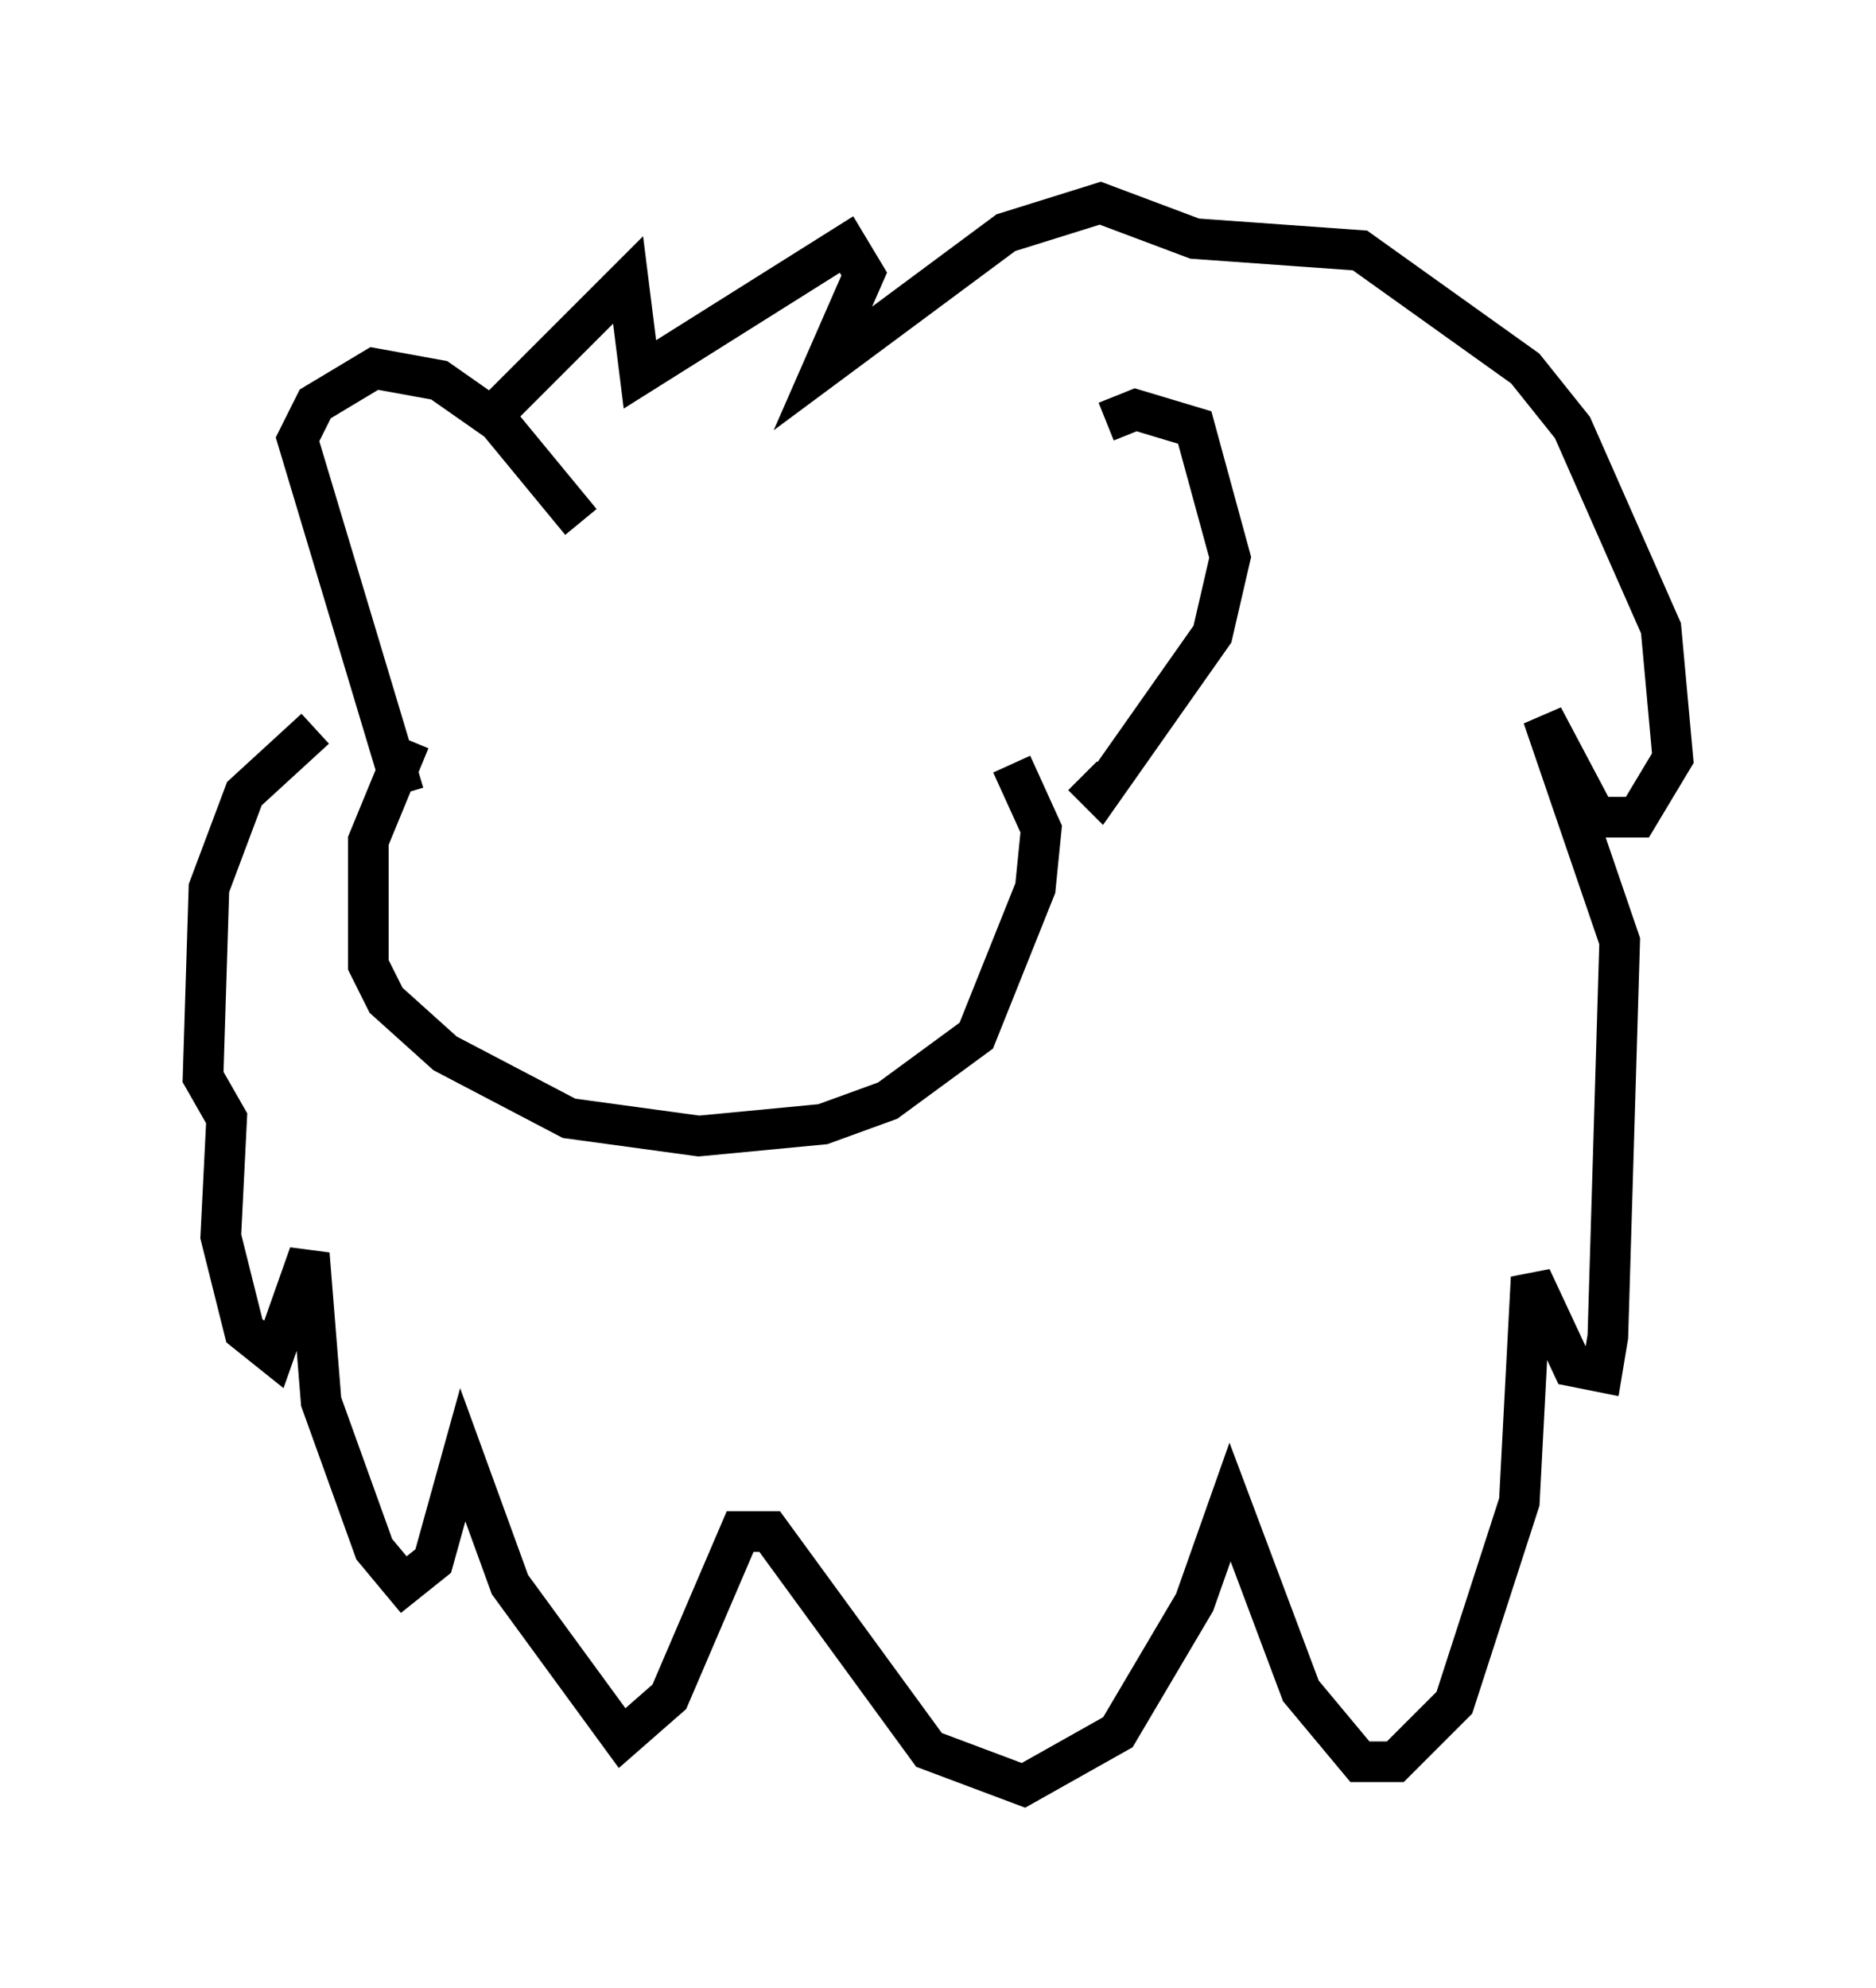 <?xml version="1.0" encoding="utf-8" ?>
<svg baseProfile="full" height="48.927" version="1.1" width="46.168" xmlns="http://www.w3.org/2000/svg" xmlns:ev="http://www.w3.org/2001/xml-events" xmlns:xlink="http://www.w3.org/1999/xlink"><defs /><rect fill="white" height="48.927" width="46.168" x="0" y="0" /><path d="M22.43, 14.006 m4.793, -3.631 l0.726, -0.291 1.453, 0.436 l0.872, 3.196 -0.436, 1.888 l-2.76, 3.922 -0.436, -0.436 m-12.346, -6.246 l-2.034, -2.469 -1.453, -1.017 l-1.598, -0.291 -1.453, 0.872 l-0.436, 0.872 2.615, 8.715 m2.179, -9.296 l3.341, -3.341 0.291, 2.324 l5.084, -3.196 0.436, 0.726 l-1.017, 2.324 4.503, -3.341 l2.324, -0.726 2.324, 0.872 l4.067, 0.291 4.067, 2.905 l1.162, 1.453 2.179, 4.939 l0.291, 3.196 -0.872, 1.453 l-1.017, 0.0 -1.307, -2.469 l1.888, 5.52 -0.291, 9.732 l-0.145, 0.872 -0.726, -0.145 l-1.017, -2.179 -0.291, 5.52 l-1.598, 4.939 -1.453, 1.453 l-0.872, 0.0 -1.453, -1.743 l-1.743, -4.648 -0.872, 2.469 l-1.888, 3.196 -2.324, 1.307 l-2.324, -0.872 -3.922, -5.374 l-0.726, 0.0 -1.743, 4.067 l-1.162, 1.017 -2.76, -3.777 l-1.162, -3.196 -0.726, 2.615 l-0.726, 0.581 -0.726, -0.872 l-1.307, -3.631 -0.291, -3.631 l-0.872, 2.469 -0.726, -0.581 l-0.581, -2.324 0.145, -2.905 l-0.581, -1.017 0.145, -4.648 l0.872, -2.324 1.743, -1.598 m2.324, 0.291 l-1.017, 2.469 0.0, 3.05 l0.436, 0.872 1.453, 1.307 l3.05, 1.598 3.196, 0.436 l3.05, -0.291 1.598, -0.581 l2.179, -1.598 1.453, -3.631 l0.145, -1.453 -0.726, -1.598 " fill="none" stroke="black" stroke-width="1" /></svg>